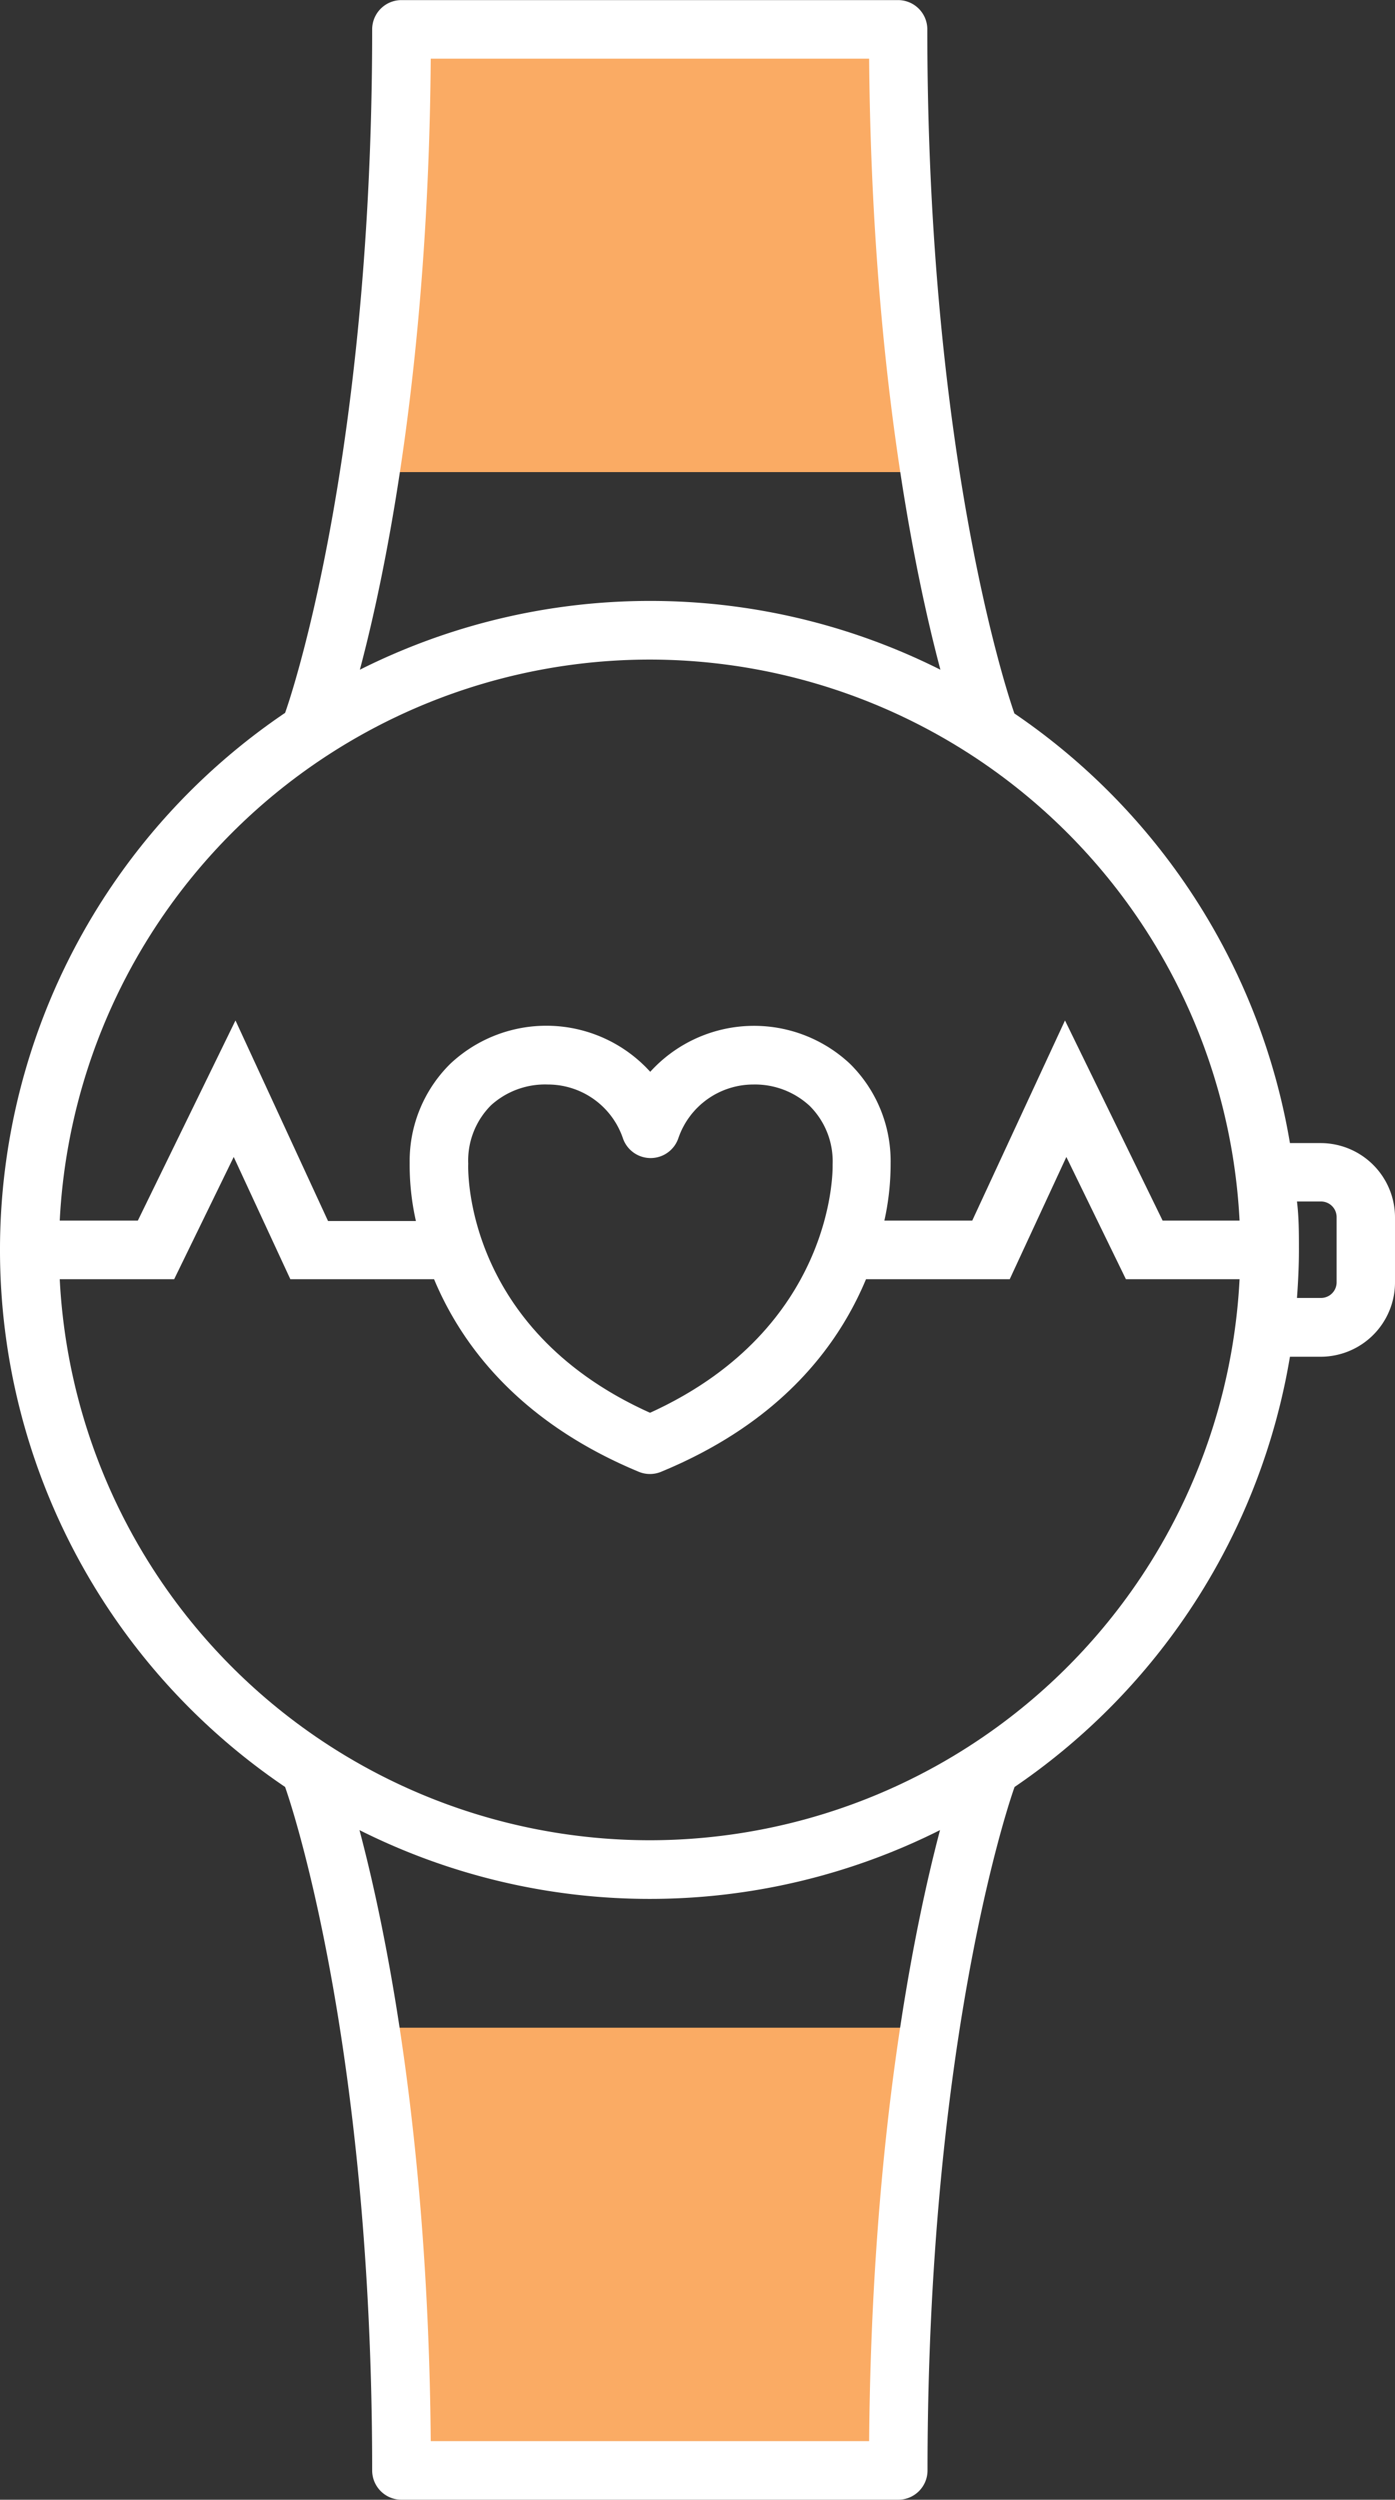<svg xmlns="http://www.w3.org/2000/svg" viewBox="-0.059 -0.005 71.439 128.005"><rect x="-0.059" y="-0.005" width="71.439" height="128.005" fill="#333333" stroke="none"/><title>Depositphotos_124760128_58_ic</title><g data-name="Layer 2"><g data-name="Layer 1"><path d="M45.94 1.5H20.52a149.28 149.28 0 0 1-1.62 22.67h28.67A149.26 149.26 0 0 1 45.94 1.5z" fill="#faab64"/><path d="M20.52 126.5h25.42a149.26 149.26 0 0 1 1.62-22.67H18.89a149.28 149.28 0 0 1 1.63 22.67z" fill="#faab64"/><path d="M67.59 58.53H66a33.28 33.28 0 0 0-14.11-22c-.1-.27-4.46-12.63-4.46-35A1.5 1.5 0 0 0 45.94 0H20.52A1.5 1.5 0 0 0 19 1.5c0 22.39-4.36 34.75-4.46 35a33.2 33.2 0 0 0 0 55c.11.29 4.46 12.65 4.46 35a1.5 1.5 0 0 0 1.5 1.5h25.44a1.5 1.5 0 0 0 1.5-1.5c0-22.37 4.35-34.73 4.46-35A33.28 33.28 0 0 0 66 69.47h1.58a3.81 3.81 0 0 0 3.8-3.8v-3.33a3.81 3.81 0 0 0-3.79-3.81zM22 3h22.45c.13 15.76 2.33 26.32 3.65 31.29a33.12 33.12 0 0 0-29.73 0C19.69 29.32 21.88 18.76 22 3zm11.23 30.77A30.27 30.27 0 0 1 63.42 62.5h-3.94l-5-10.25-4.75 10.25h-4.5a13.31 13.31 0 0 0 .32-2.94 7 7 0 0 0-2.08-5.09 7.18 7.18 0 0 0-10.23.41A7.18 7.18 0 0 0 23 54.47a7 7 0 0 0-2.08 5.05 13.09 13.09 0 0 0 .32 3h-4.5L12 52.25 7 62.5H3a30.27 30.27 0 0 1 30.23-28.73zm0 38.57C23.77 68.09 23.9 60 23.92 59.59a4 4 0 0 1 1.17-3A4.12 4.12 0 0 1 28 55.53a4.06 4.06 0 0 1 3.84 2.75 1.5 1.5 0 0 0 2.84 0 4.06 4.06 0 0 1 3.84-2.75 4.12 4.12 0 0 1 2.89 1.1 4 4 0 0 1 1.17 3v.06c0 .06.19 8.31-9.35 12.65zM44.45 125H22c-.13-15.76-2.33-26.32-3.65-31.29a33.12 33.12 0 0 0 29.73 0c-1.31 4.97-3.5 15.53-3.63 31.29zM33.23 94.23A30.27 30.27 0 0 1 3 65.5h5.86l3.05-6.26 2.9 6.26h7.36c1.39 3.33 4.32 7.3 10.48 9.86a1.49 1.49 0 0 0 1.15 0c6.2-2.56 9.1-6.53 10.49-9.86h7.36l2.9-6.26 3.05 6.26h5.82a30.27 30.27 0 0 1-30.19 28.73zm35.16-28.57a.8.8 0 0 1-.8.8h-1.23c.06-.82.1-1.64.1-2.47s0-1.65-.1-2.47h1.23a.8.8 0 0 1 .8.8z" fill="#fff"/></g></g></svg>